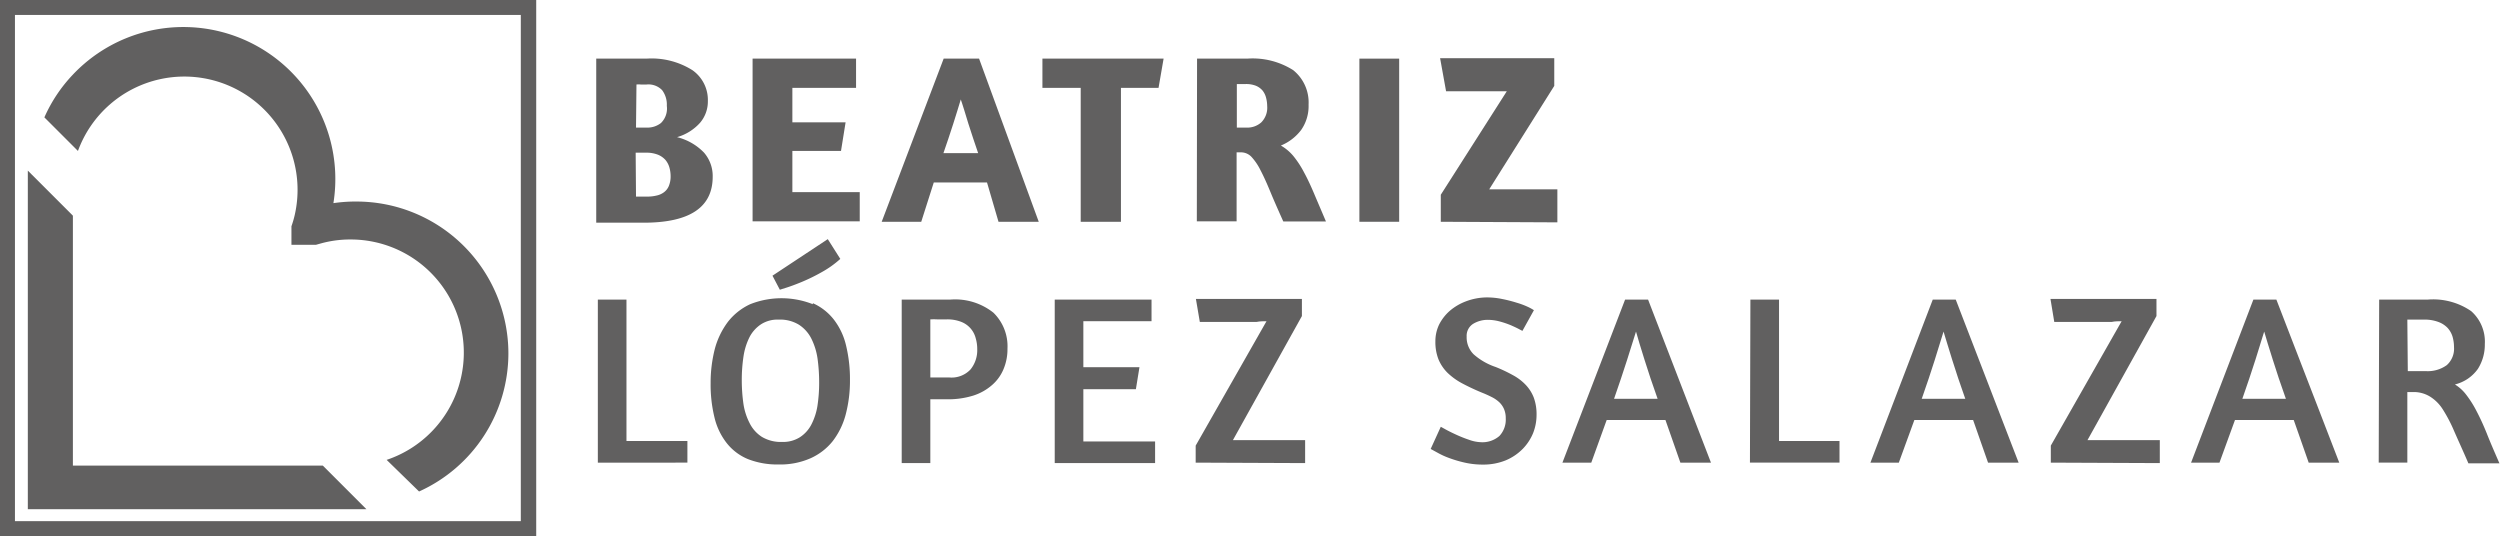 <svg xmlns="http://www.w3.org/2000/svg" viewBox="0 0 217.45 46.64"><defs><style>.cls-1{fill:#616060;}</style></defs><title>Recurso 1</title><g id="Capa_2" data-name="Capa 2"><g id="Vínculos_Forma" data-name="Vínculos &amp; Forma"><line class="cls-1" x1="25.35" y1="19.68" x2="25.35" y2="21.27"/><path class="cls-1" d="M44.22,30.75a13.19,13.19,0,0,1-7.77,12L33.63,40a9.84,9.84,0,0,0-3.14-19.17,9.54,9.54,0,0,0-2.53.33l-.47.13H25.35V19.68a8.7,8.7,0,0,0,.29-1A9.85,9.85,0,0,0,6.78,13.13L3.86,10.21A13,13,0,0,1,6.34,6.49,13.22,13.22,0,0,1,29,17.67a13,13,0,0,1,2-.14A13.22,13.22,0,0,1,44.22,30.75Z"/><polygon class="cls-1" points="31.87 44.29 2.42 44.29 2.42 14.84 2.73 15.15 6.34 18.76 6.34 40.5 28.08 40.5 31.55 43.97 31.87 44.29"/><path class="cls-1" d="M46.64,46.64H0V0H46.64ZM1.3,45.33h44V1.3H1.3Z"/><path class="cls-1" d="M51.86,5.1h4.36a6.68,6.68,0,0,1,4,1,3.16,3.16,0,0,1,1.35,2.69,2.85,2.85,0,0,1-.68,1.89,4.28,4.28,0,0,1-2,1.25,4.88,4.88,0,0,1,2.34,1.34,3.1,3.1,0,0,1,.76,2.1q0,4-6,4H51.86Zm3.46,6h1a1.9,1.9,0,0,0,1.17-.4A1.76,1.76,0,0,0,58,9.21a2.09,2.09,0,0,0-.41-1.37,1.65,1.65,0,0,0-1.35-.49h-.51a1.79,1.79,0,0,0-.37,0Zm0,6h1a3.27,3.27,0,0,0,.78-.09,1.62,1.62,0,0,0,.64-.28,1.29,1.29,0,0,0,.43-.54,2.18,2.18,0,0,0,.16-.87,2.81,2.81,0,0,0-.11-.77,1.78,1.78,0,0,0-.35-.65,1.76,1.76,0,0,0-.66-.45,2.72,2.72,0,0,0-1-.17h-.53l-.39,0Z"/><path class="cls-1" d="M65.46,5.1h9V7.64H68.92v3h4.63l-.4,2.49H68.92v3.58h5.86v2.54H65.46Z"/><path class="cls-1" d="M82.08,5.1h3.08l5.19,14.19h-3.5l-1-3.42H81.22l-1.09,3.42H76.69Zm3,8.22-.43-1.27q-.22-.66-.42-1.29l-.36-1.18c-.12-.37-.21-.68-.3-.93l-.29.95c-.11.37-.24.76-.37,1.18s-.27.85-.42,1.28-.29.85-.43,1.26Z"/><path class="cls-1" d="M101.21,5.1l-.44,2.54H97.5V19.29H94V7.64H90.67V5.1Z"/><path class="cls-1" d="M104.12,5.1h4.36a6.59,6.59,0,0,1,4,1,3.6,3.6,0,0,1,1.34,3,3.62,3.62,0,0,1-.65,2.21,4.22,4.22,0,0,1-1.76,1.35,4,4,0,0,1,1.11.94,8.5,8.5,0,0,1,.92,1.42c.3.55.59,1.18.89,1.89s.64,1.5,1,2.35h-3.71c-.45-1-.82-1.84-1.13-2.59s-.59-1.37-.86-1.88a4.92,4.92,0,0,0-.79-1.16,1.27,1.27,0,0,0-.93-.38h-.35v6h-3.46Zm3.46,6h.88a1.82,1.82,0,0,0,1.24-.45,1.8,1.8,0,0,0,.52-1.42,2.94,2.94,0,0,0-.1-.74,1.66,1.66,0,0,0-.3-.61,1.53,1.53,0,0,0-.58-.42,2.33,2.33,0,0,0-.89-.15h-.77Z"/><path class="cls-1" d="M118.24,5.1h3.46V19.29h-3.46Z"/><path class="cls-1" d="M125.32,19.29V16.94l5.74-9q-.39,0-.81,0l-.84,0h-3.63l-.52-2.88h9.93V7.47l-5.66,9,.7,0h5.23v2.87Z"/><path class="cls-1" d="M52,26.06h2.49v12.3h5.3v1.88H52Z"/><path class="cls-1" d="M70.7,26.37a4.79,4.79,0,0,1,1.83,1.43,5.87,5.87,0,0,1,1.06,2.25,12.42,12.42,0,0,1,.34,3,11.52,11.52,0,0,1-.37,3,6.53,6.53,0,0,1-1.13,2.32,5.17,5.17,0,0,1-1.93,1.49,6.5,6.5,0,0,1-2.76.54,7,7,0,0,1-2.69-.47,4.57,4.57,0,0,1-1.84-1.39,5.76,5.76,0,0,1-1.06-2.21,12,12,0,0,1-.34-3,11.87,11.87,0,0,1,.37-3A6.86,6.86,0,0,1,63.31,28a5.25,5.25,0,0,1,1.94-1.54,7.4,7.4,0,0,1,5.45,0Zm-4.51,1.84a3,3,0,0,0-1,1.12A5.56,5.56,0,0,0,64.67,31a13.74,13.74,0,0,0-.15,2.1,14.6,14.6,0,0,0,.14,2,5.39,5.39,0,0,0,.54,1.7A3,3,0,0,0,66.27,38a3.22,3.22,0,0,0,1.77.44,2.73,2.73,0,0,0,1.52-.4,2.9,2.9,0,0,0,1-1.09,5.36,5.36,0,0,0,.54-1.64,13.3,13.3,0,0,0,.15-2.06,15.15,15.15,0,0,0-.14-2.06,5.72,5.72,0,0,0-.54-1.74,3.1,3.1,0,0,0-1.07-1.2,3.14,3.14,0,0,0-1.77-.45A2.65,2.65,0,0,0,66.19,28.21Zm1-4.23L72,20.8l1.09,1.72a8.6,8.6,0,0,1-1.65,1.17,15.82,15.82,0,0,1-1.72.84c-.53.22-1,.39-1.35.5l-.54.17Z"/><path class="cls-1" d="M78.43,26.06h4.21a5.35,5.35,0,0,1,3.77,1.14,4.08,4.08,0,0,1,1.22,3.13,4.47,4.47,0,0,1-.34,1.77,3.7,3.7,0,0,1-1,1.39,4.58,4.58,0,0,1-1.64.92,7.36,7.36,0,0,1-2.27.32H80.92v5.55H78.43Zm2.49,6.77h1.62a2.26,2.26,0,0,0,1.88-.7A2.66,2.66,0,0,0,85,30.37a3.33,3.33,0,0,0-.13-.94A2.07,2.07,0,0,0,83.62,28a3.28,3.28,0,0,0-1.29-.22h-.81a5.44,5.44,0,0,0-.6,0Z"/><path class="cls-1" d="M91.74,26.06h8.42v1.88H94.23v4h4.88l-.31,1.91H94.23v4.55h6.24v1.88H91.74Z"/><path class="cls-1" d="M104,40.24V38.76l6.16-10.82c-.28,0-.56,0-.86.06h-4.94l-.34-2h9.22v1.49l-6,10.79c.23,0,.48,0,.73,0l.82,0h4.73v2Z"/><path class="cls-1" d="M129.26,25.87a6.49,6.49,0,0,1,1.41.14,11.4,11.4,0,0,1,1.22.31,7,7,0,0,1,1,.37,4.17,4.17,0,0,1,.53.29l-1,1.8-.27-.14c-.18-.1-.42-.21-.71-.34a7.85,7.85,0,0,0-1-.34,4,4,0,0,0-1-.14,2.44,2.44,0,0,0-1.31.35,1.23,1.23,0,0,0-.56,1.11,2.07,2.07,0,0,0,.61,1.54,5.55,5.55,0,0,0,1.91,1.1,13.21,13.21,0,0,1,1.5.71,4.41,4.41,0,0,1,1.12.85,3.37,3.37,0,0,1,.7,1.11,4.21,4.21,0,0,1,.24,1.5,4.34,4.34,0,0,1-.3,1.58,4.29,4.29,0,0,1-.9,1.37,4.51,4.51,0,0,1-1.48,1,5.18,5.18,0,0,1-2,.37,7.1,7.1,0,0,1-1.56-.17,10.51,10.51,0,0,1-1.33-.39,6.59,6.59,0,0,1-1-.45l-.64-.35.88-1.93.38.21c.25.14.55.29.92.46a11,11,0,0,0,1.15.46,3.3,3.3,0,0,0,1,.21,2.25,2.25,0,0,0,1.65-.54,2.07,2.07,0,0,0,.55-1.53,2,2,0,0,0-.15-.81,1.81,1.81,0,0,0-.42-.6,2.73,2.73,0,0,0-.66-.45q-.39-.2-.87-.39c-.63-.26-1.19-.53-1.68-.79a5.66,5.66,0,0,1-1.27-.91,3.58,3.58,0,0,1-.8-1.18,4.14,4.14,0,0,1-.27-1.58,3.32,3.32,0,0,1,.33-1.46,4,4,0,0,1,.93-1.19,4.7,4.7,0,0,1,1.4-.82A5.23,5.23,0,0,1,129.26,25.87Z"/><path class="cls-1" d="M141.35,26.06h2l5.47,14.18h-2.66l-1.3-3.71h-5.11l-1.34,3.71H135.9Zm2.83,8.63c-.45-1.26-.83-2.4-1.15-3.43s-.57-1.83-.73-2.42l-.78,2.48c-.32,1-.7,2.14-1.13,3.37Z"/><path class="cls-1" d="M152.25,26.06h2.49v12.3H160v1.88h-7.79Z"/><path class="cls-1" d="M168.11,26.06h2l5.47,14.18h-2.66l-1.3-3.71h-5.11l-1.35,3.71h-2.47Zm2.83,8.63c-.45-1.26-.83-2.4-1.15-3.43s-.57-1.83-.74-2.42c-.19.63-.45,1.46-.77,2.48s-.7,2.14-1.13,3.37Z"/><path class="cls-1" d="M178.38,40.24V38.76l6.16-10.82c-.28,0-.57,0-.86.06h-5l-.33-2h9.22v1.49l-6,10.79c.24,0,.48,0,.74,0l.81,0h4.74v2Z"/><path class="cls-1" d="M196,26.06h2l5.47,14.18h-2.66l-1.3-3.71h-5.11l-1.35,3.71h-2.47Zm2.83,8.63c-.45-1.26-.83-2.4-1.15-3.43s-.57-1.83-.74-2.42c-.19.63-.45,1.46-.77,2.48s-.7,2.14-1.13,3.37Z"/><path class="cls-1" d="M206.94,26.06h4.21a5.84,5.84,0,0,1,3.79,1,3.54,3.54,0,0,1,1.19,2.86,3.94,3.94,0,0,1-.6,2.16,3.45,3.45,0,0,1-2,1.36,3.61,3.61,0,0,1,1,.92,9,9,0,0,1,.9,1.44c.3.57.6,1.22.91,2s.66,1.58,1.06,2.5h-2.7c-.47-1.1-.89-2-1.25-2.83a12.82,12.82,0,0,0-1-1.9,3.52,3.52,0,0,0-1.08-1.07A2.71,2.71,0,0,0,210,34.1h-.61v6.14h-2.49Zm2.49,6.22H211a2.82,2.82,0,0,0,1.82-.52,1.91,1.91,0,0,0,.63-1.55,3.37,3.37,0,0,0-.12-.9,2,2,0,0,0-.43-.78,2.12,2.12,0,0,0-.82-.53,3.43,3.43,0,0,0-1.29-.2h-1.4Z"/></g></g></svg>